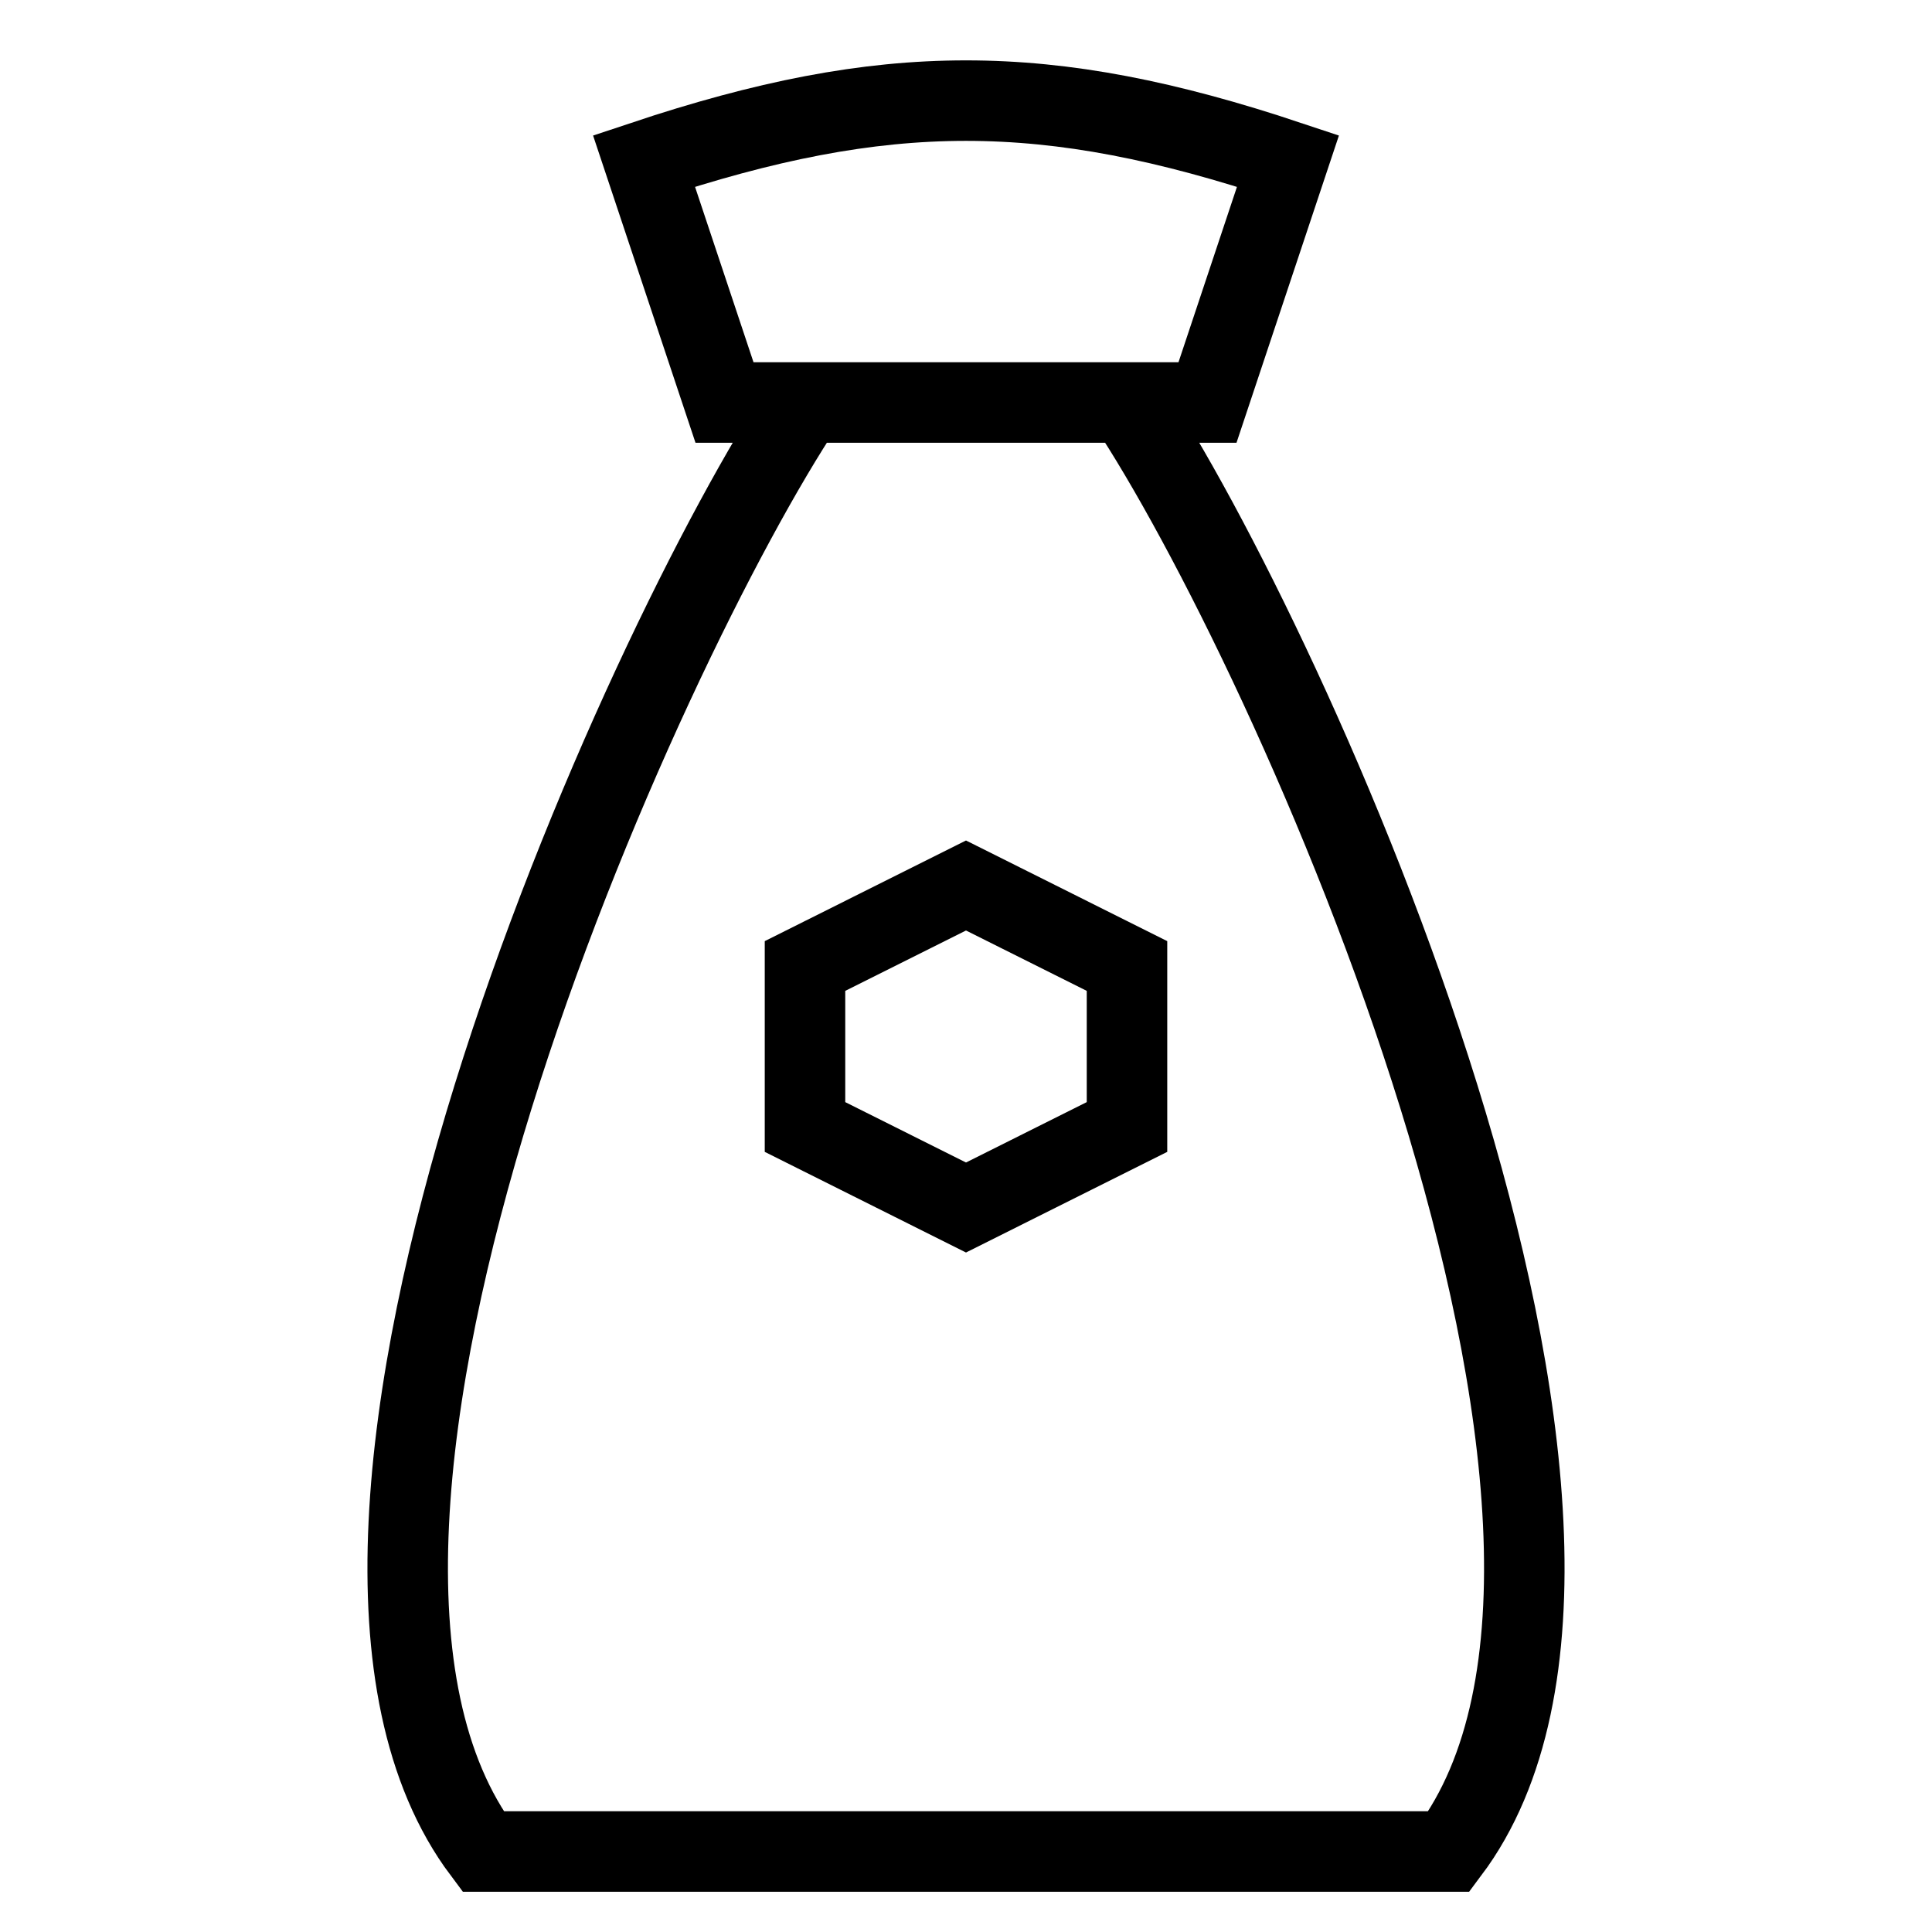 <svg xmlns="http://www.w3.org/2000/svg" viewBox="0 0 24 24" width="24" height="24" aria-label="Contains soy">
  <path d="m 12,11 -2,1 v 2 l 2,1 2,-1 V 12 Z M 10,5 h 4 M 8,2 c 3,-1 5,-1 8,0 l -1,3 h -1 c 2,3 7,14 4,18 H 6 C 3,19 8,8 10,5 H 9 Z" fill="none" stroke="currentColor"/>
</svg>
